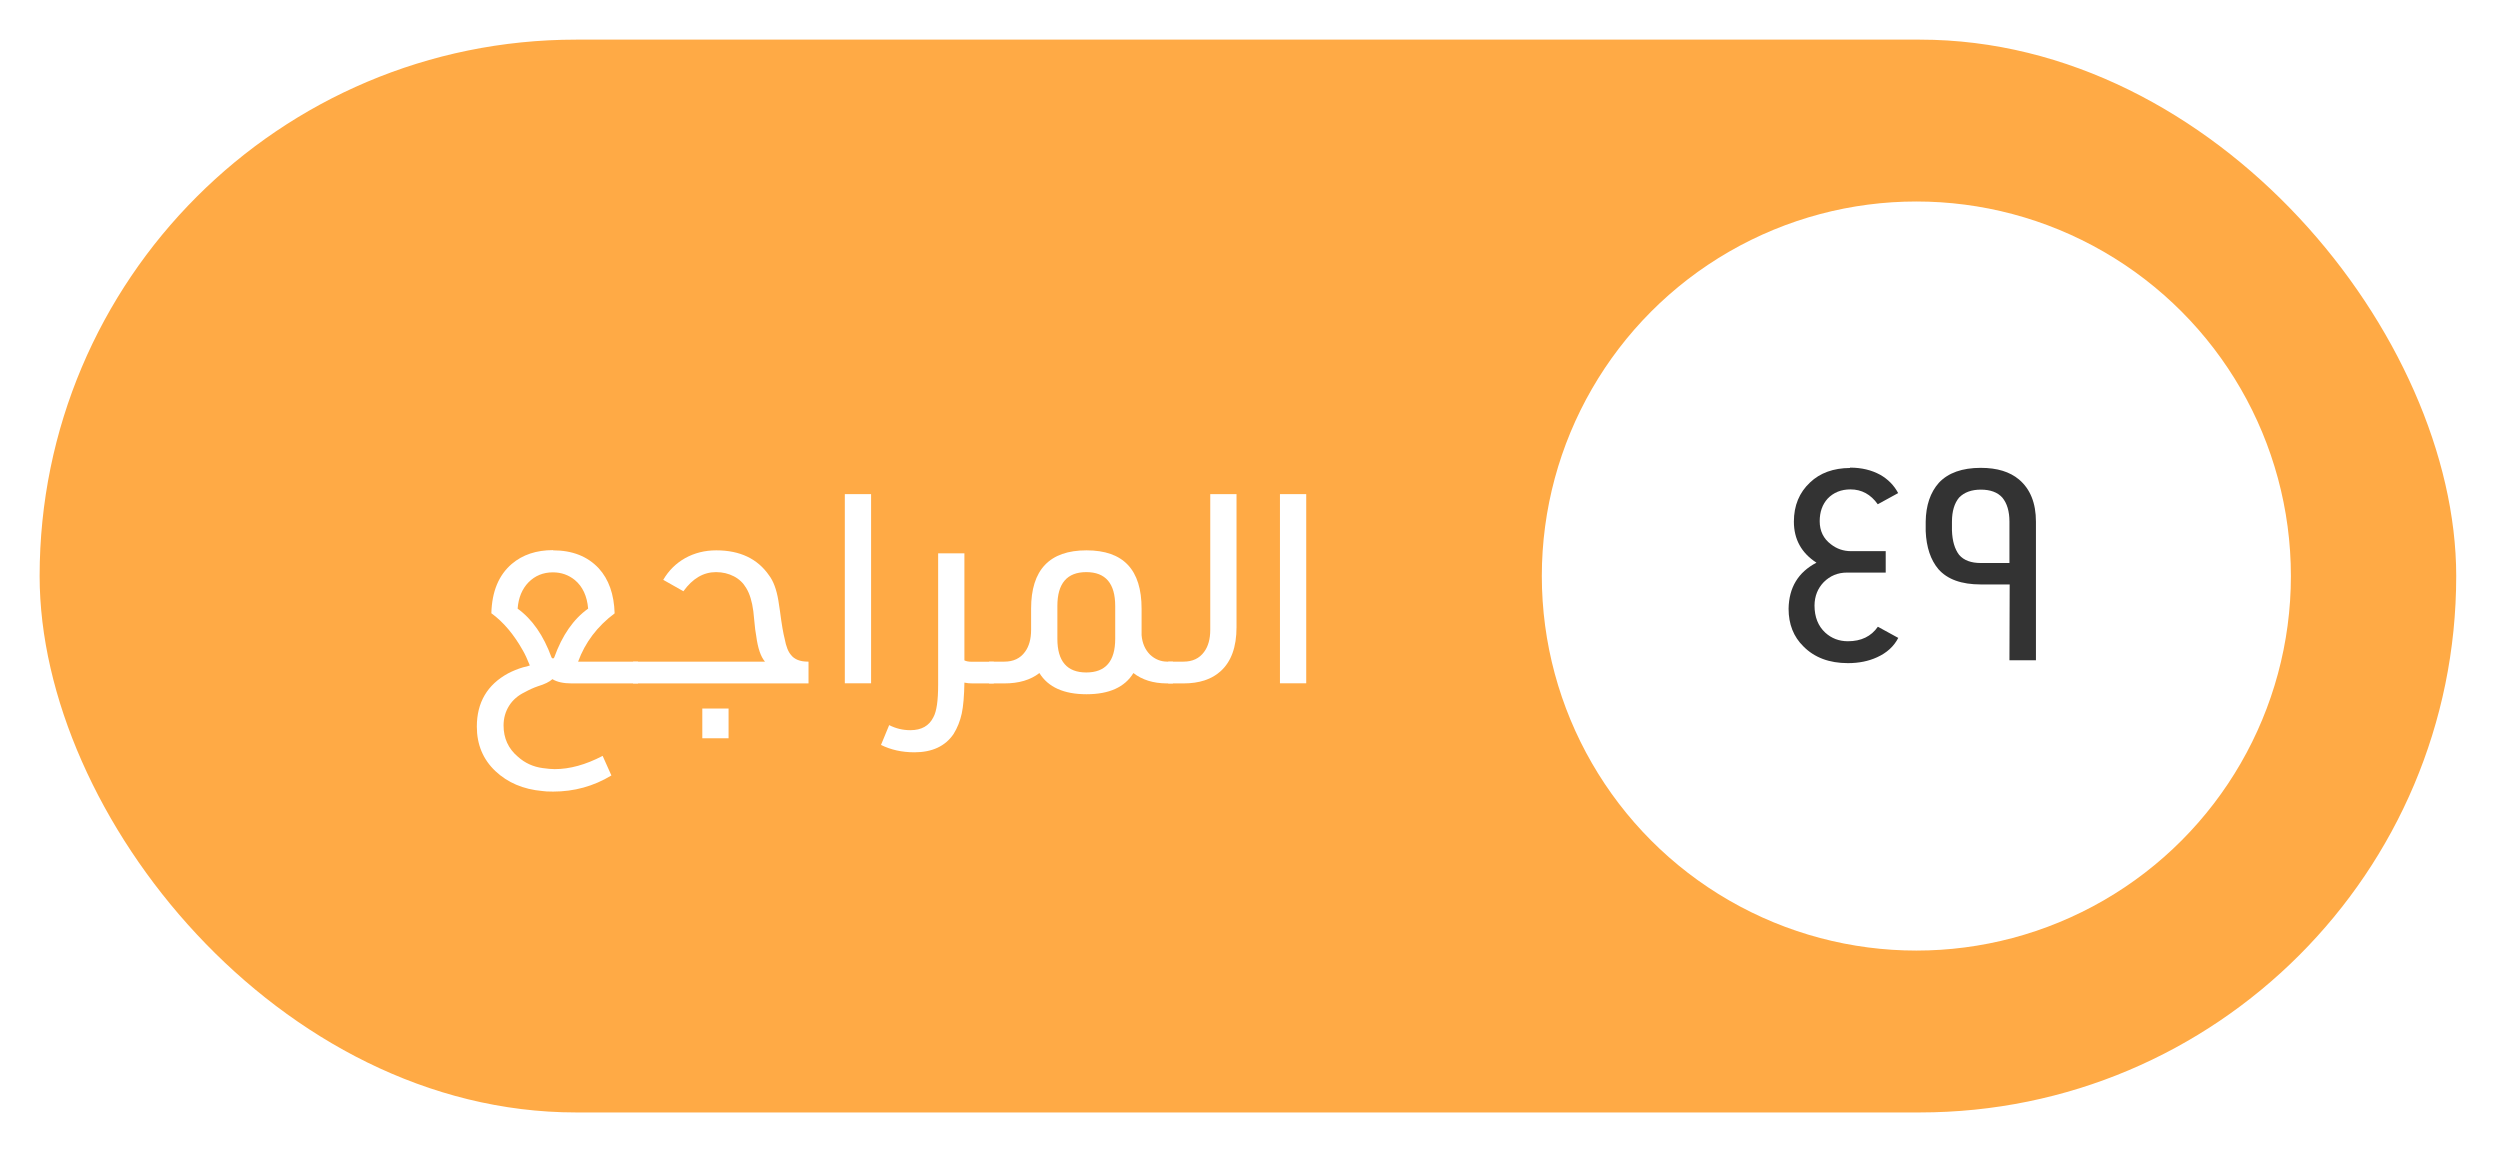 <?xml version="1.0" encoding="UTF-8"?>
<svg id="Layer_1" data-name="Layer 1" xmlns="http://www.w3.org/2000/svg" xmlns:xlink="http://www.w3.org/1999/xlink" viewBox="0 0 217 100">
  <defs>
    <style>
      .cls-1 {
        filter: url(#drop-shadow-10);
      }

      .cls-2 {
        fill: #fff;
      }

      .cls-3 {
        fill: #333;
      }

      .cls-4 {
        fill: #ffaa45;
      }
    </style>
    <filter id="drop-shadow-10" filterUnits="userSpaceOnUse">
      <feOffset dx="-1" dy="2"/>
      <feGaussianBlur result="blur" stdDeviation="0"/>
      <feFlood flood-color="#000" flood-opacity=".25"/>
      <feComposite in2="blur" operator="in"/>
      <feComposite in="SourceGraphic"/>
    </filter>
  </defs>
  <g>
    <rect class="cls-4" x="3.44" y="3.44" width="209.76" height="93.12" rx="46.56" ry="46.56"/>
    <g>
      <g class="cls-1">
        <path class="cls-2" d="m49.01,45.77c1.67,0,2.99.52,3.96,1.56.87.95,1.33,2.25,1.38,3.91-1.5,1.12-2.56,2.52-3.17,4.19h5.2v1.89h-5.75c-.72,0-1.28-.12-1.68-.37-.25.23-.67.44-1.27.62-.35.12-.73.29-1.13.51-.58.28-1.04.67-1.36,1.18-.32.51-.48,1.08-.48,1.71,0,1.1.41,2.01,1.24,2.71.61.55,1.33.88,2.16.99.43.06.77.09,1.04.09,1.3,0,2.69-.38,4.16-1.15l.76,1.7c-1.55.94-3.24,1.4-5.06,1.4-.44,0-.76-.02-.94-.05-1.66-.15-3.01-.73-4.07-1.73-1.07-1.01-1.61-2.3-1.61-3.86,0-2.1.91-3.64,2.71-4.62.4-.21.84-.39,1.31-.53.25-.05.44-.1.58-.16-.23-.57-.43-1-.6-1.29-.78-1.39-1.69-2.48-2.74-3.24.05-1.89.64-3.31,1.77-4.28.94-.8,2.13-1.2,3.59-1.2Zm-.02,1.91c-.84,0-1.55.29-2.12.87-.55.57-.87,1.33-.94,2.28,1.27.92,2.25,2.33,2.94,4.23.03.06.07.09.12.09.06,0,.1-.03.12-.09.69-1.92,1.67-3.33,2.94-4.23-.09-1.09-.48-1.92-1.15-2.48-.54-.44-1.17-.67-1.91-.67Z"/>
        <path class="cls-2" d="m63.18,45.77c2.05,0,3.58.73,4.58,2.18.37.49.64,1.21.8,2.16.02.12.06.43.14.92.15,1.17.29,1.97.41,2.42.12.66.31,1.13.55,1.4.29.38.78.58,1.47.58h.05v1.89h-15.23v-1.89h11.45c-.37-.43-.62-1.17-.76-2.23-.06-.29-.12-.77-.18-1.45-.03-.29-.05-.52-.07-.69-.11-.84-.31-1.52-.62-2.02-.25-.43-.6-.77-1.06-1.01s-.98-.37-1.56-.37c-1.09,0-2.03.55-2.83,1.66l-1.75-.99c.47-.81,1.11-1.44,1.91-1.89.8-.44,1.69-.67,2.69-.67Zm1.06,16.31h-2.28v-2.58h2.28v2.58Z"/>
        <path class="cls-2" d="m76.61,40.89v16.42h-2.28v-16.42h2.28Z"/>
        <path class="cls-2" d="m87.26,55.43v1.89h-1.84c-.26,0-.5-.02-.71-.07-.02,1.13-.09,2.03-.23,2.68-.14.65-.38,1.25-.71,1.78-.72,1.06-1.86,1.59-3.4,1.59-1.09,0-2.05-.22-2.9-.64l.71-1.72c.57.29,1.18.44,1.84.44.97,0,1.63-.38,2-1.13.28-.51.41-1.44.41-2.81v-11.41h2.28v9.29c.15.08.37.12.64.12h1.91Z"/>
        <path class="cls-2" d="m102.81,55.43v1.89h-.55c-1.17-.01-2.12-.31-2.88-.9-.75,1.23-2.11,1.84-4.07,1.84s-3.33-.61-4.09-1.84c-.77.6-1.78.9-3.04.9h-1.33v-1.89h1.33c.78,0,1.38-.28,1.79-.85.35-.47.53-1.11.53-1.91v-1.84c0-3.37,1.6-5.06,4.81-5.06s4.78,1.69,4.78,5.06v2.3c.06.71.31,1.27.74,1.7.43.4.93.6,1.49.6h.48Zm-5.01-1.98v-2.85c0-1.96-.84-2.94-2.51-2.94s-2.51.98-2.51,2.94v2.85c0,1.95.84,2.92,2.51,2.92s2.51-.97,2.51-2.92Z"/>
        <path class="cls-2" d="m108.33,40.89v11.55c0,1.72-.46,2.99-1.38,3.82-.78.71-1.86,1.06-3.22,1.06h-1.33v-1.89h1.33c.78,0,1.38-.28,1.79-.85.35-.47.53-1.11.53-1.91v-11.78h2.28Z"/>
        <path class="cls-2" d="m114.38,40.89v16.42h-2.28v-16.42h2.28Z"/>
      </g>
      <circle class="cls-2" cx="166.34" cy="50" r="32.51"/>
    </g>
  </g>
  <g>
    <path class="cls-3" d="m160.58,40.59c1,0,1.87.21,2.62.62.67.38,1.2.91,1.56,1.59l-1.77.97c-.61-.86-1.4-1.29-2.37-1.29-.81,0-1.47.27-1.98.8-.46.51-.69,1.16-.69,1.96,0,.84.32,1.51.97,2,.51.4,1.09.6,1.75.6h3.01v1.86h-3.36c-.8,0-1.47.28-2.02.83-.52.54-.79,1.21-.8,2.02,0,1,.31,1.79.94,2.37.54.49,1.19.74,1.96.74,1.15,0,2.02-.42,2.6-1.26l1.77.97c-.38.74-1,1.3-1.84,1.68-.74.34-1.58.51-2.53.51-1.61,0-2.9-.48-3.86-1.45-.86-.84-1.29-1.93-1.29-3.27.03-1.84.83-3.17,2.42-4-1.3-.84-1.96-2.03-1.96-3.56,0-1.4.47-2.53,1.4-3.4.87-.83,2.03-1.25,3.47-1.26Z"/>
    <path class="cls-3" d="m171.94,40.61c1.41,0,2.51.34,3.31,1.01.98.83,1.47,2.05,1.47,3.66v12.03h-2.3l.02-6.58h-2.51c-1.67,0-2.9-.44-3.68-1.33-.67-.8-1.04-1.89-1.1-3.29v-.83c.02-1.41.4-2.54,1.15-3.38.81-.86,2.02-1.29,3.63-1.29Zm0,1.89c-.81,0-1.44.23-1.89.69-.41.49-.62,1.19-.62,2.09v.76c.03.92.24,1.62.62,2.12.41.48,1.04.71,1.89.71h2.48v-3.59c0-.9-.21-1.6-.62-2.09-.41-.46-1.04-.69-1.86-.69Z"/>
  </g>
</svg>